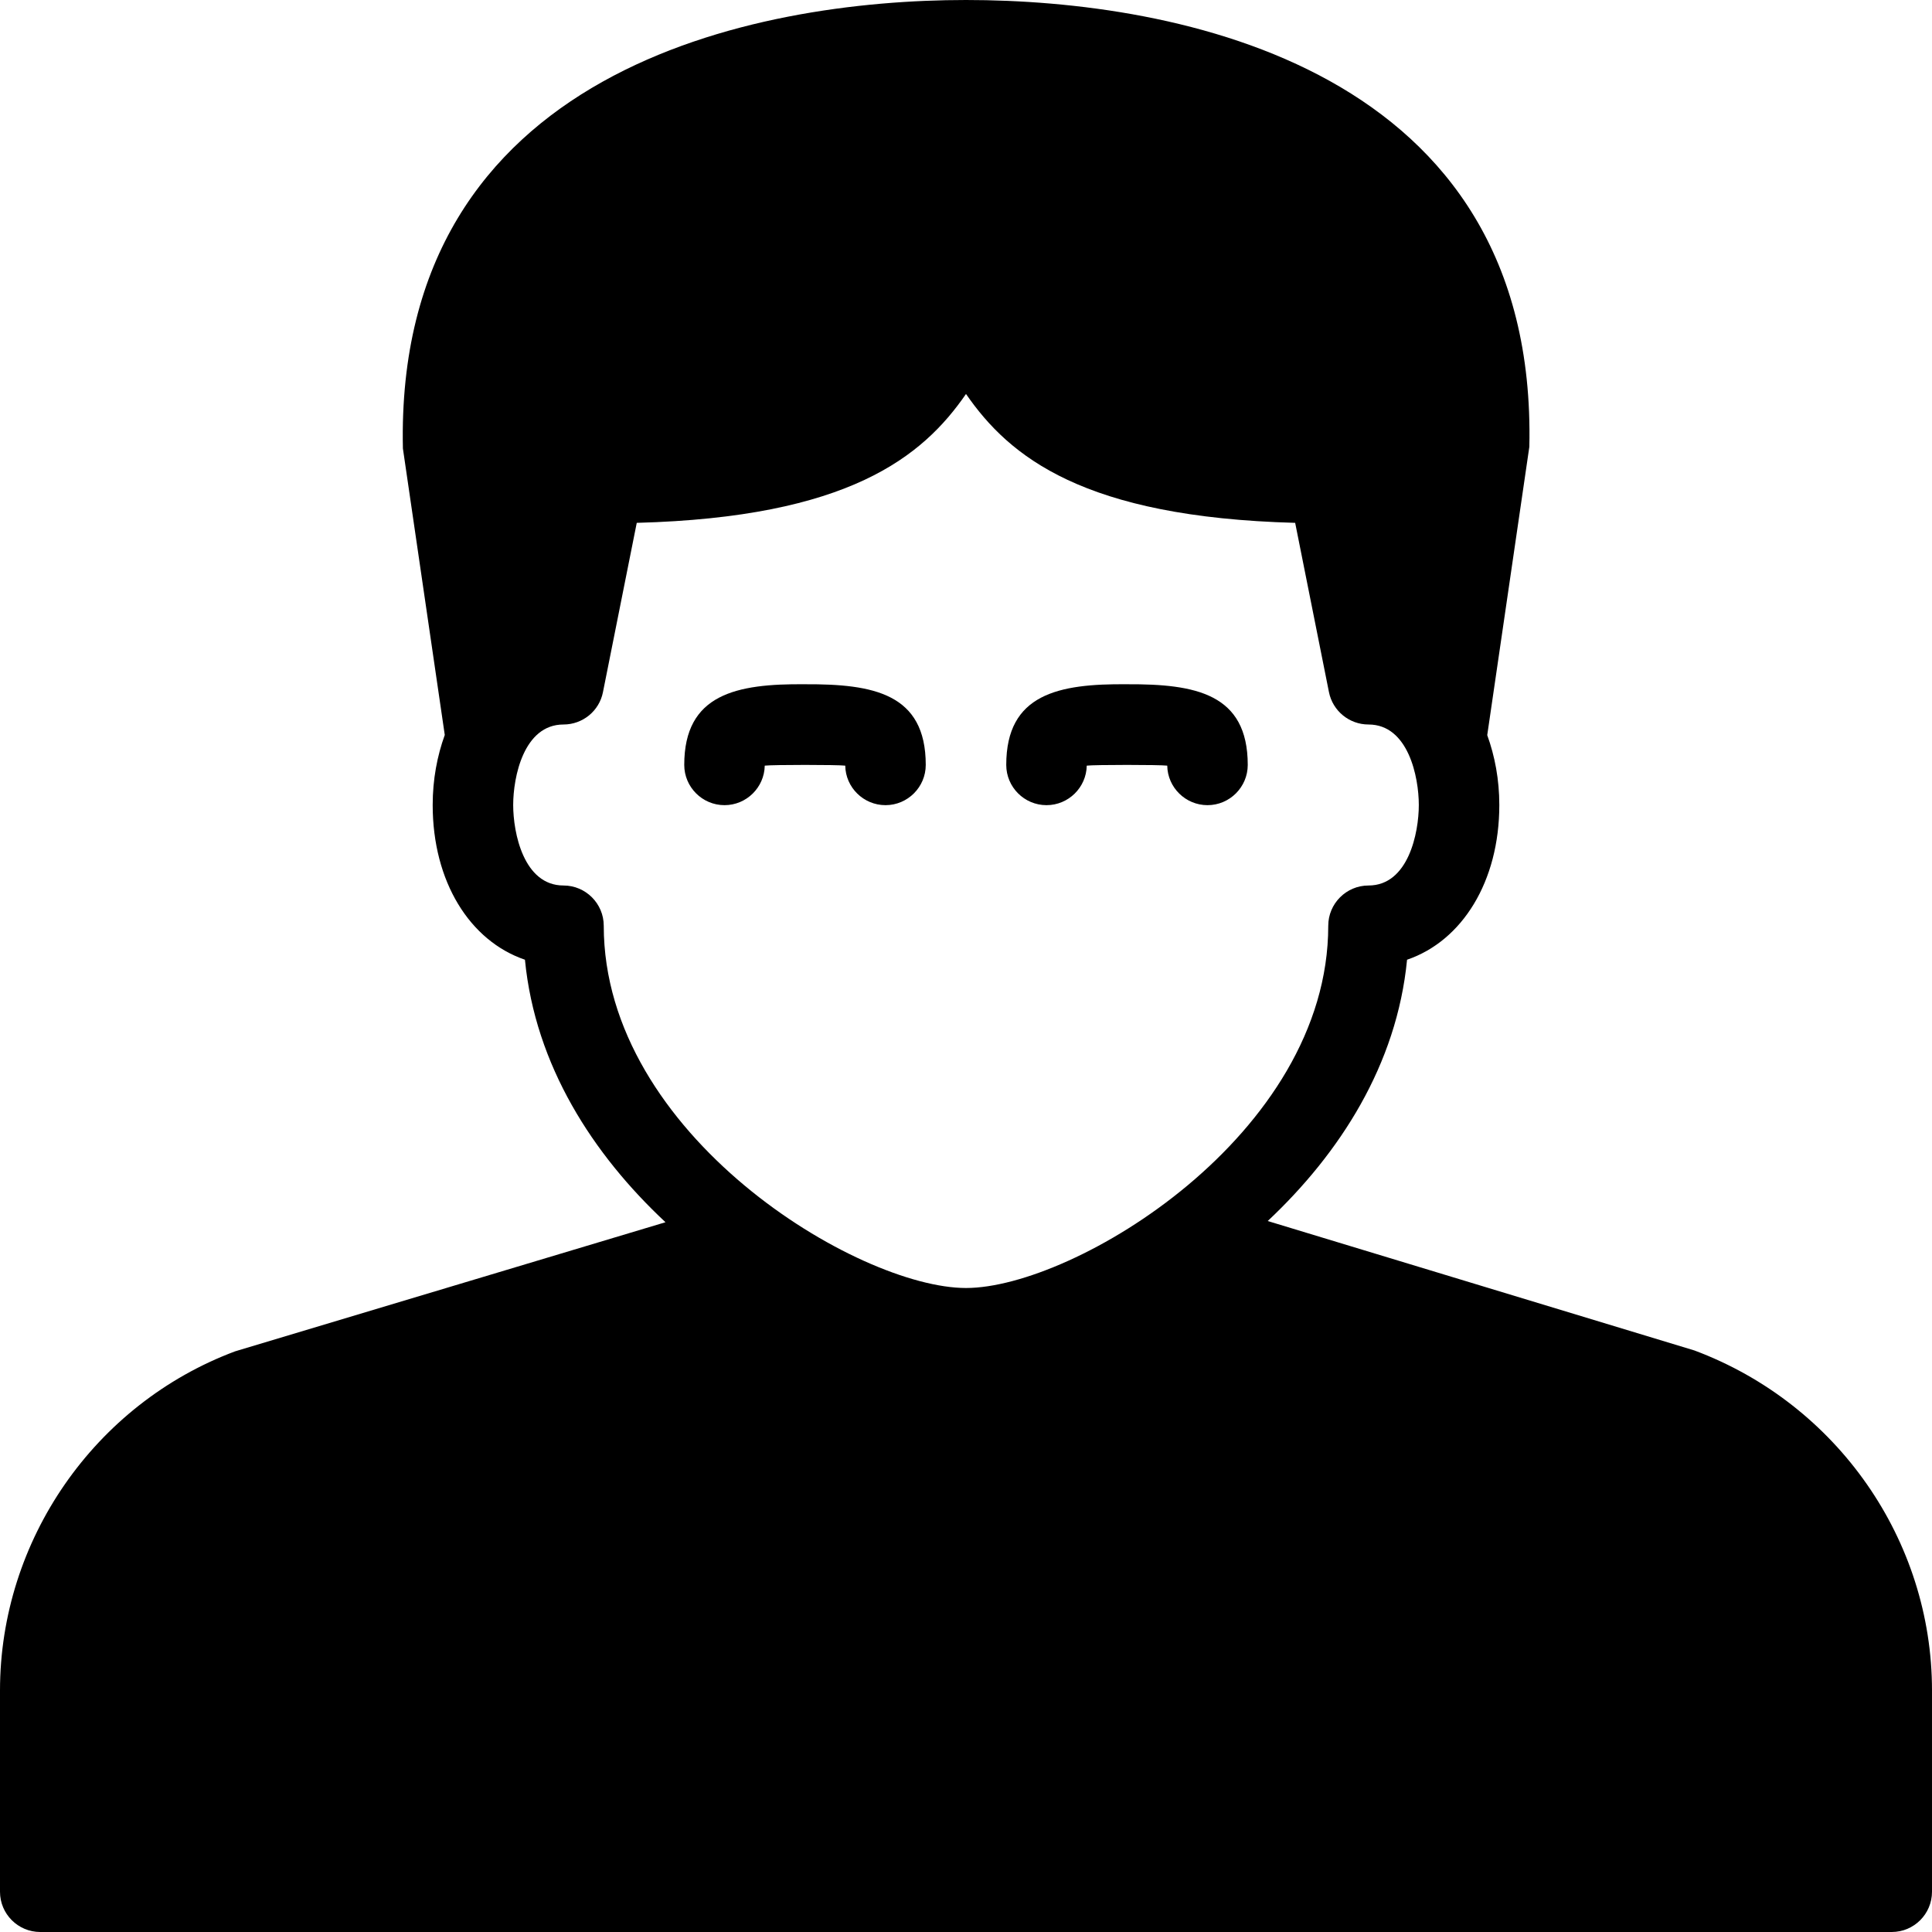 <?xml version="1.0" encoding="utf-8"?>
<!-- Generator: Adobe Illustrator 19.2.1, SVG Export Plug-In . SVG Version: 6.00 Build 0)  -->
<svg version="1.1" xmlns="http://www.w3.org/2000/svg" xmlns:xlink="http://www.w3.org/1999/xlink" x="0px" y="0px" width="24px"
	 height="24px" viewBox="0 0 24 24" enable-background="new 0 0 24 24" xml:space="preserve">
<g id="Filled_Icons_1_">
	<g id="Filled_Icons">
		<g>
			<path d="M21.049,16.776l-5.301-1.608c0.894-0.84,1.604-1.939,1.731-3.246c0.685-0.234,1.146-0.971,1.146-1.922
				c0-0.318-0.056-0.608-0.15-0.868l0.523-3.582C19.102,0.833,14.616,0,12,0S4.901,0.854,5.005,5.571l0.52,3.559
				C5.431,9.39,5.375,9.682,5.375,10c0,0.951,0.46,1.688,1.146,1.922c0.128,1.314,0.845,2.419,1.746,3.261L2.92,16.787
				C1.173,17.441,0,19.135,0,21v2.5C0,23.776,0.224,24,0.5,24h23c0.276,0,0.5-0.224,0.5-0.5V21
				C24,19.135,22.827,17.441,21.049,16.776z M12,16c-1.342,0-4.5-1.9-4.5-4.5C7.5,11.225,7.276,11,7,11
				c-0.495,0-0.625-0.654-0.625-1S6.505,9,7,9c0.238,0,0.444-0.168,0.49-0.401l0.42-2.104C10.54,6.425,11.461,5.676,12,4.894
				c0.539,0.781,1.46,1.53,4.089,1.601l0.42,2.104C16.556,8.832,16.762,9,17,9c0.495,0,0.625,0.654,0.625,1s-0.13,1-0.625,1
				c-0.276,0-0.5,0.225-0.5,0.5C16.5,14.1,13.342,16,12,16z"/>
			<path d="M10,8.5C9.149,8.492,8.5,8.621,8.5,9.502c0,0.275,0.224,0.5,0.5,0.5c0.273,0,0.495-0.22,0.5-0.491
				c0.095-0.012,0.906-0.012,1,0c0.004,0.271,0.227,0.491,0.5,0.491c0.276,0,0.5-0.225,0.5-0.5C11.5,8.615,10.849,8.496,10,8.5z"/>
			<path d="M14,8.5c-0.851-0.008-1.5,0.121-1.5,1.002c0,0.275,0.224,0.5,0.5,0.5c0.273,0,0.495-0.22,0.5-0.491
				c0.095-0.012,0.906-0.012,1,0c0.004,0.271,0.227,0.491,0.5,0.491c0.276,0,0.5-0.225,0.5-0.5C15.5,8.615,14.849,8.496,14,8.5z"/>
		</g>
	</g>
	<g id="New_icons">
	</g>
</g>
<g id="Invisible_Shape">
	<rect fill="none" width="24" height="24"/>
</g>
</svg>
